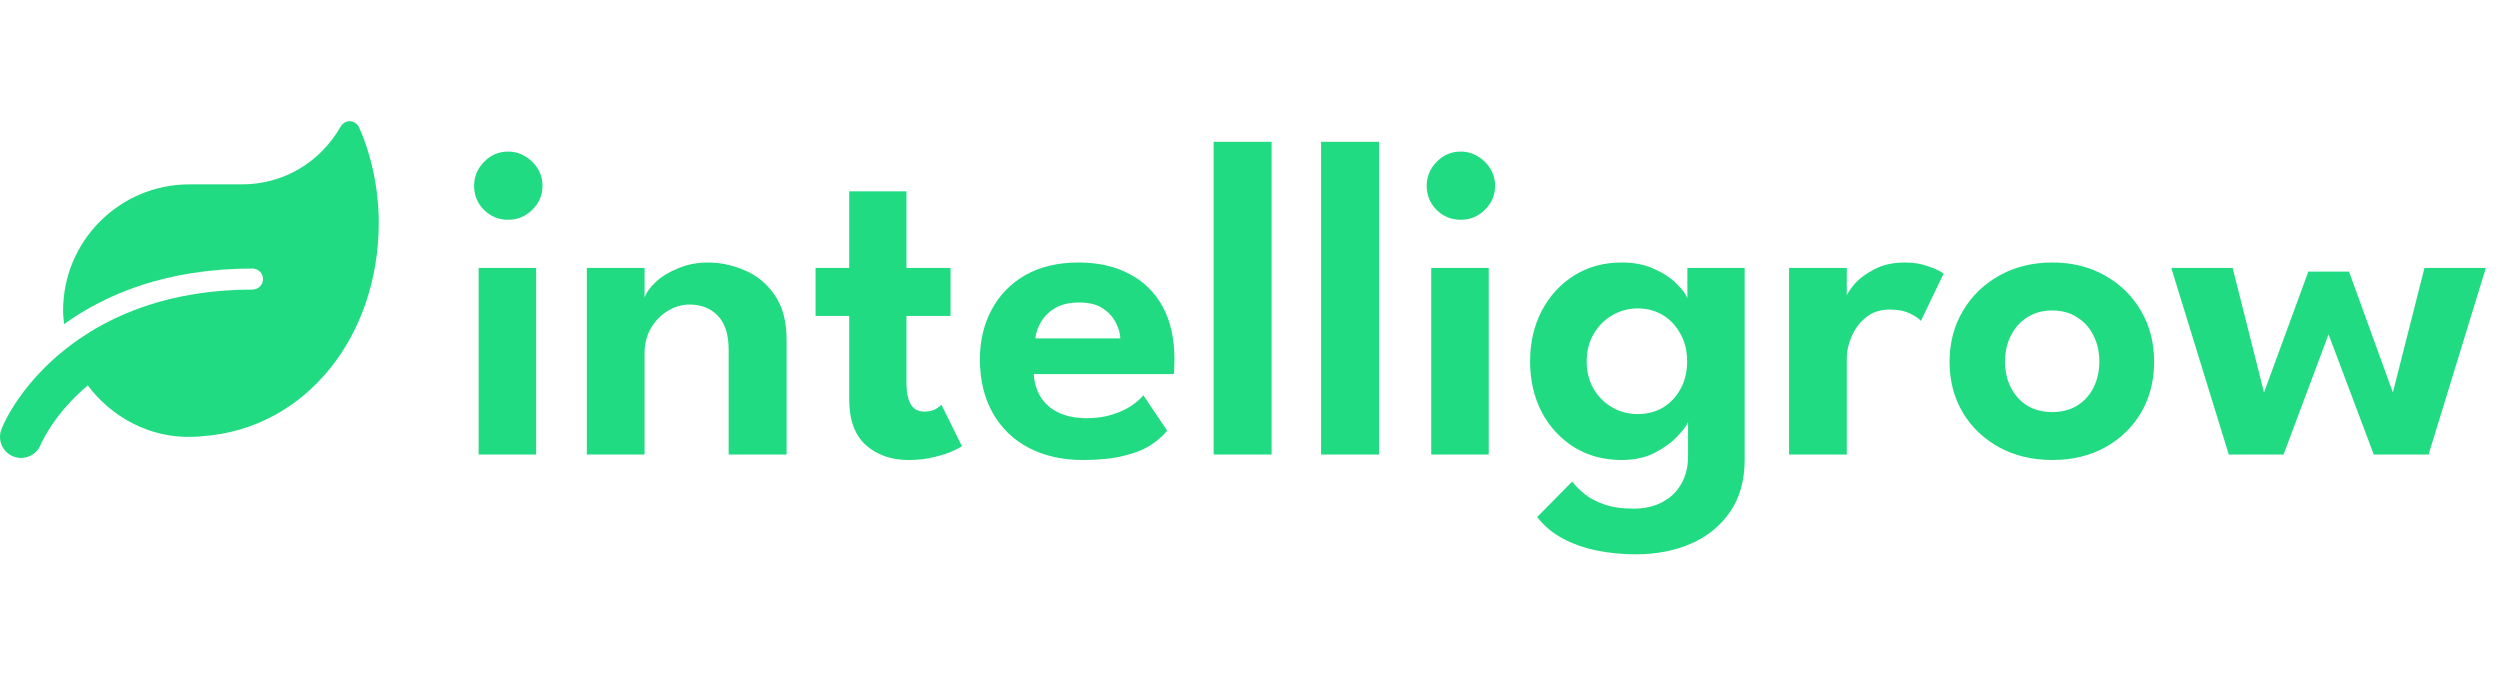 <svg viewBox="0 0 165 45" fill="none" xmlns="http://www.w3.org/2000/svg">
<path d="M31.59 30V17.685H35.385V30H31.59ZM33.54 14.505C32.91 14.505 32.375 14.285 31.935 13.845C31.505 13.405 31.29 12.88 31.29 12.27C31.29 11.66 31.51 11.13 31.95 10.68C32.39 10.23 32.92 10.005 33.54 10.005C33.95 10.005 34.325 10.11 34.665 10.32C35.005 10.52 35.28 10.79 35.49 11.13C35.7 11.47 35.805 11.85 35.805 12.27C35.805 12.88 35.58 13.405 35.13 13.845C34.69 14.285 34.16 14.505 33.54 14.505ZM46.711 17.325C47.551 17.325 48.371 17.5 49.171 17.85C49.971 18.19 50.626 18.735 51.136 19.485C51.656 20.235 51.916 21.215 51.916 22.425V30H48.091V23.085C48.091 22.075 47.851 21.325 47.371 20.835C46.901 20.345 46.281 20.1 45.511 20.1C45.011 20.1 44.531 20.24 44.071 20.52C43.621 20.79 43.251 21.17 42.961 21.66C42.681 22.14 42.541 22.69 42.541 23.31V30H38.731V17.685H42.541V19.65C42.651 19.31 42.901 18.96 43.291 18.6C43.681 18.24 44.176 17.94 44.776 17.7C45.376 17.45 46.021 17.325 46.711 17.325ZM53.826 17.685H56.046V12.63H59.826V17.685H62.736V20.85H59.826V25.305C59.826 25.895 59.921 26.355 60.111 26.685C60.301 27.005 60.601 27.165 61.011 27.165C61.321 27.165 61.576 27.105 61.776 26.985C61.976 26.855 62.096 26.765 62.136 26.715L63.486 29.445C63.426 29.505 63.231 29.61 62.901 29.76C62.581 29.91 62.166 30.045 61.656 30.165C61.156 30.295 60.591 30.36 59.961 30.36C58.831 30.36 57.896 30.035 57.156 29.385C56.416 28.725 56.046 27.705 56.046 26.325V20.85H53.826V17.685ZM68.229 24.69C68.259 25.25 68.409 25.75 68.679 26.19C68.949 26.63 69.339 26.975 69.849 27.225C70.369 27.475 70.989 27.6 71.709 27.6C72.359 27.6 72.929 27.52 73.419 27.36C73.919 27.2 74.339 27.005 74.679 26.775C75.029 26.535 75.289 26.305 75.459 26.085L77.034 28.425C76.754 28.775 76.379 29.1 75.909 29.4C75.449 29.69 74.859 29.92 74.139 30.09C73.429 30.27 72.539 30.36 71.469 30.36C70.119 30.36 68.934 30.095 67.914 29.565C66.894 29.035 66.099 28.27 65.529 27.27C64.959 26.27 64.674 25.08 64.674 23.7C64.674 22.5 64.929 21.42 65.439 20.46C65.949 19.49 66.689 18.725 67.659 18.165C68.639 17.605 69.814 17.325 71.184 17.325C72.474 17.325 73.589 17.575 74.529 18.075C75.479 18.565 76.214 19.285 76.734 20.235C77.254 21.185 77.514 22.345 77.514 23.715C77.514 23.795 77.509 23.96 77.499 24.21C77.499 24.45 77.489 24.61 77.469 24.69H68.229ZM73.944 22.335C73.934 22.015 73.834 21.67 73.644 21.3C73.464 20.93 73.179 20.615 72.789 20.355C72.399 20.095 71.879 19.965 71.229 19.965C70.579 19.965 70.044 20.09 69.624 20.34C69.214 20.59 68.904 20.9 68.694 21.27C68.484 21.63 68.364 21.985 68.334 22.335H73.944ZM83.926 30H80.101V9.36H83.926V30ZM91.016 30H87.191V9.36H91.016V30ZM94.461 30V17.685H98.256V30H94.461ZM96.411 14.505C95.781 14.505 95.246 14.285 94.806 13.845C94.376 13.405 94.161 12.88 94.161 12.27C94.161 11.66 94.381 11.13 94.821 10.68C95.261 10.23 95.791 10.005 96.411 10.005C96.821 10.005 97.196 10.11 97.536 10.32C97.876 10.52 98.151 10.79 98.361 11.13C98.571 11.47 98.676 11.85 98.676 12.27C98.676 12.88 98.451 13.405 98.001 13.845C97.561 14.285 97.031 14.505 96.411 14.505ZM107.962 36.585C107.062 36.585 106.197 36.5 105.367 36.33C104.547 36.16 103.802 35.895 103.132 35.535C102.462 35.175 101.902 34.705 101.452 34.125L103.762 31.785C103.972 32.055 104.242 32.325 104.572 32.595C104.912 32.875 105.342 33.105 105.862 33.285C106.382 33.475 107.032 33.57 107.812 33.57C108.552 33.57 109.187 33.425 109.717 33.135C110.257 32.855 110.672 32.455 110.962 31.935C111.262 31.415 111.412 30.81 111.412 30.12V29.775H115.147V30.345C115.147 31.705 114.827 32.85 114.187 33.78C113.547 34.71 112.687 35.41 111.607 35.88C110.527 36.35 109.312 36.585 107.962 36.585ZM111.412 30V27.855C111.322 28.075 111.092 28.385 110.722 28.785C110.352 29.185 109.852 29.55 109.222 29.88C108.602 30.2 107.872 30.36 107.032 30.36C105.852 30.36 104.807 30.08 103.897 29.52C102.987 28.95 102.272 28.175 101.752 27.195C101.242 26.205 100.987 25.09 100.987 23.85C100.987 22.61 101.242 21.5 101.752 20.52C102.272 19.53 102.987 18.75 103.897 18.18C104.807 17.61 105.852 17.325 107.032 17.325C107.852 17.325 108.562 17.465 109.162 17.745C109.772 18.015 110.262 18.335 110.632 18.705C111.012 19.065 111.257 19.39 111.367 19.68V17.685H115.147V30H111.412ZM104.722 23.85C104.722 24.54 104.877 25.15 105.187 25.68C105.497 26.2 105.907 26.605 106.417 26.895C106.927 27.185 107.482 27.33 108.082 27.33C108.712 27.33 109.272 27.185 109.762 26.895C110.252 26.595 110.637 26.185 110.917 25.665C111.207 25.135 111.352 24.53 111.352 23.85C111.352 23.17 111.207 22.57 110.917 22.05C110.637 21.52 110.252 21.105 109.762 20.805C109.272 20.505 108.712 20.355 108.082 20.355C107.482 20.355 106.927 20.505 106.417 20.805C105.907 21.095 105.497 21.505 105.187 22.035C104.877 22.555 104.722 23.16 104.722 23.85ZM121.888 30H118.078V17.685H121.888V19.68H121.813C121.883 19.44 122.073 19.135 122.383 18.765C122.703 18.395 123.143 18.065 123.703 17.775C124.263 17.475 124.938 17.325 125.728 17.325C126.298 17.325 126.813 17.41 127.273 17.58C127.743 17.74 128.078 17.9 128.278 18.06L126.778 21.18C126.648 21.02 126.403 20.855 126.043 20.685C125.693 20.515 125.253 20.43 124.723 20.43C124.093 20.43 123.568 20.605 123.148 20.955C122.728 21.295 122.413 21.715 122.203 22.215C121.993 22.705 121.888 23.165 121.888 23.595V30ZM135.452 30.36C134.142 30.36 132.972 30.08 131.942 29.52C130.922 28.96 130.122 28.195 129.542 27.225C128.962 26.245 128.672 25.13 128.672 23.88C128.672 22.63 128.962 21.515 129.542 20.535C130.122 19.545 130.922 18.765 131.942 18.195C132.972 17.615 134.142 17.325 135.452 17.325C136.772 17.325 137.937 17.615 138.947 18.195C139.957 18.765 140.747 19.545 141.317 20.535C141.887 21.515 142.172 22.63 142.172 23.88C142.172 25.13 141.887 26.245 141.317 27.225C140.747 28.195 139.957 28.96 138.947 29.52C137.937 30.08 136.772 30.36 135.452 30.36ZM135.452 27.195C136.082 27.195 136.627 27.055 137.087 26.775C137.557 26.485 137.917 26.09 138.167 25.59C138.427 25.08 138.557 24.505 138.557 23.865C138.557 23.225 138.427 22.65 138.167 22.14C137.917 21.63 137.557 21.23 137.087 20.94C136.627 20.64 136.082 20.49 135.452 20.49C134.822 20.49 134.272 20.64 133.802 20.94C133.342 21.23 132.982 21.63 132.722 22.14C132.462 22.65 132.332 23.225 132.332 23.865C132.332 24.505 132.462 25.08 132.722 25.59C132.982 26.09 133.342 26.485 133.802 26.775C134.272 27.055 134.822 27.195 135.452 27.195ZM153.685 22.065L150.715 30H147.1L143.305 17.685H147.355L149.425 25.905L152.35 17.925H155.035L157.93 25.905L160.015 17.685H164.065L160.285 30H156.67L153.685 22.065Z" fill="#20DB81"/>
<path d="M23.704 8.422C23.461 7.88 22.767 7.858 22.476 8.37C21.13 10.709 18.722 12.168 15.97 12.168H12.498C7.897 12.168 4.164 15.9 4.164 20.501C4.164 20.805 4.199 21.096 4.229 21.391C6.998 19.407 10.996 17.723 16.664 17.723C17.046 17.723 17.359 18.036 17.359 18.418C17.359 18.8 17.046 19.112 16.664 19.112C5.753 19.112 1.126 25.8 0.102 28.314C-0.185 29.021 0.154 29.828 0.861 30.119C1.573 30.414 2.38 30.071 2.676 29.368C2.741 29.212 3.583 27.289 5.796 25.436C7.202 27.341 9.876 29.16 13.387 28.787C20.202 28.292 24.998 22.181 24.998 14.698C24.998 12.519 24.529 10.262 23.704 8.422Z" fill="#20DB81"/>
</svg>
